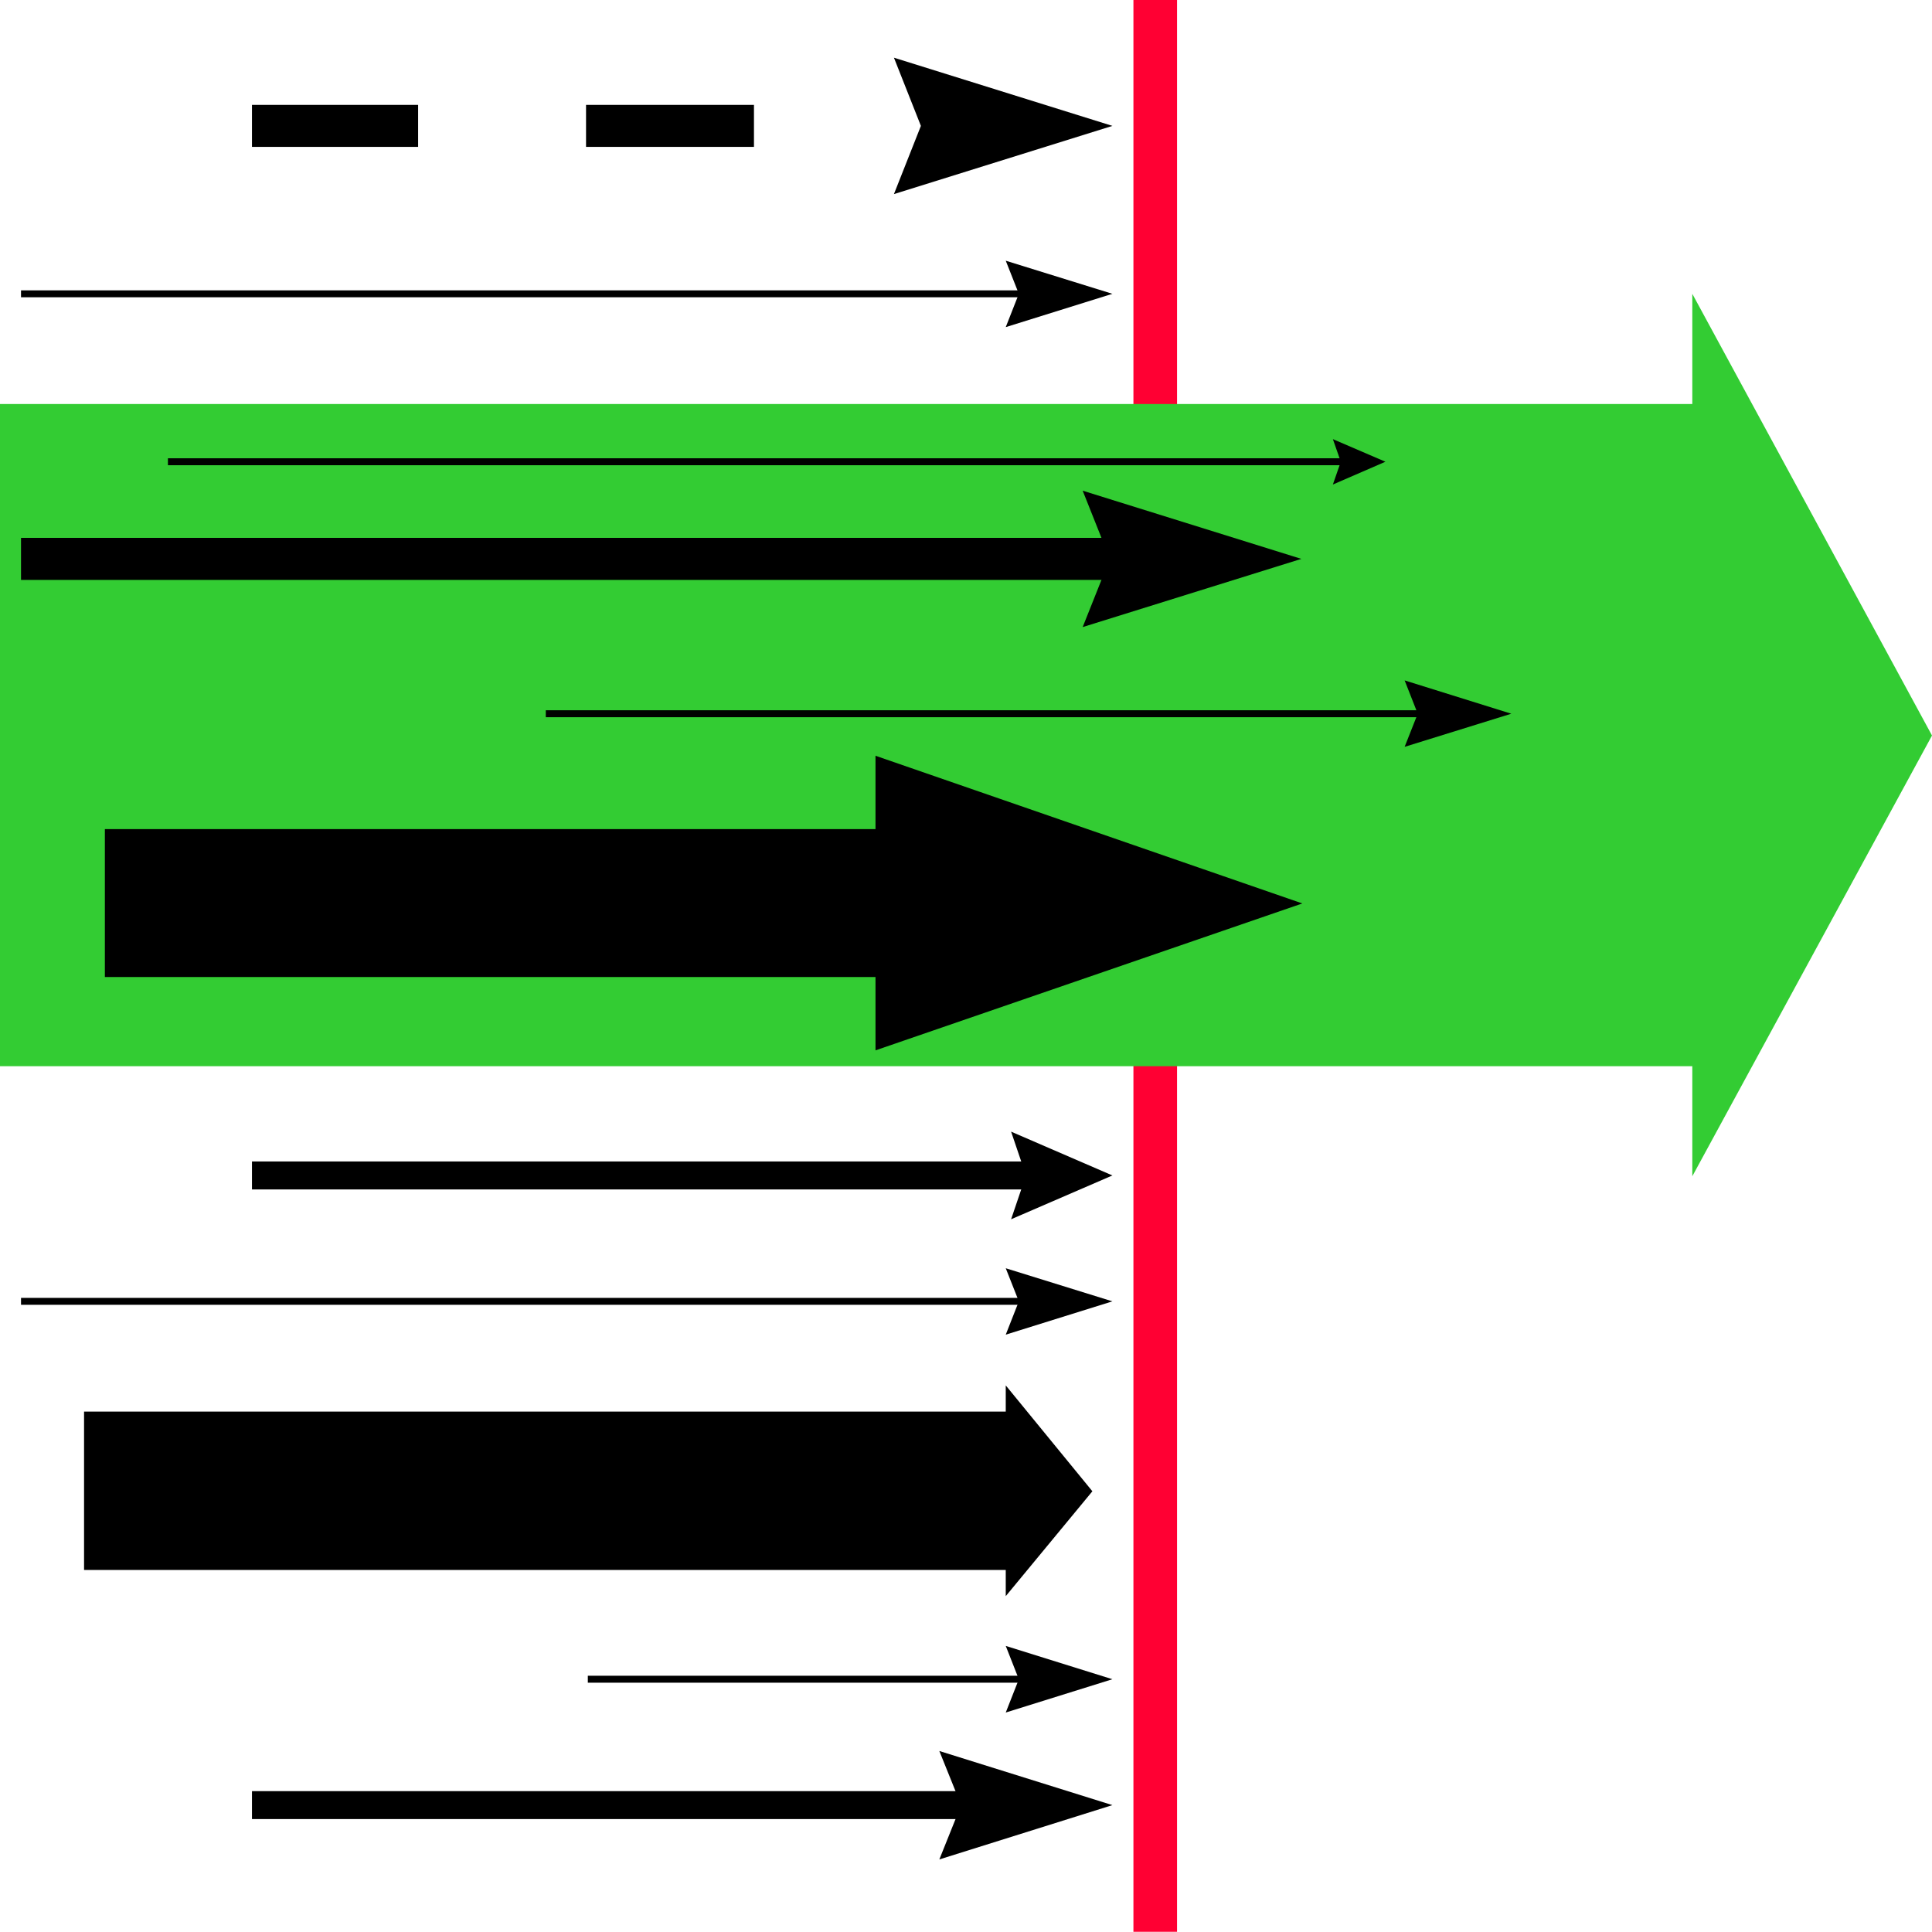 <?xml version="1.0" encoding="UTF-8" standalone="no"?>
<svg
   xmlns:ooo="http://xml.openoffice.org/svg/export"
   xmlns:dc="http://purl.org/dc/elements/1.1/"
   xmlns:cc="http://creativecommons.org/ns#"
   xmlns:rdf="http://www.w3.org/1999/02/22-rdf-syntax-ns#"
   xmlns:svg="http://www.w3.org/2000/svg"
   xmlns="http://www.w3.org/2000/svg"
   xmlns:sodipodi="http://sodipodi.sourceforge.net/DTD/sodipodi-0.dtd"
   xmlns:inkscape="http://www.inkscape.org/namespaces/inkscape"
   version="1.2"
   width="97.45mm"
   height="97.45mm"
   viewBox="0 0 9745 9745"
   preserveAspectRatio="xMidYMid"
   xml:space="preserve"
   id="svg200"
   sodipodi:docname="focus.svg"
   style="fill-rule:evenodd;stroke-width:28.222;stroke-linejoin:round"
   inkscape:version="0.92.5 (2060ec1f9f, 2020-04-08)"><sodipodi:namedview
   pagecolor="#ffffff"
   bordercolor="#666666"
   borderopacity="1"
   objecttolerance="10"
   gridtolerance="10"
   guidetolerance="10"
   inkscape:pageopacity="0"
   inkscape:pageshadow="2"
   inkscape:window-width="664"
   inkscape:window-height="487"
   id="namedview202"
   showgrid="false"
   inkscape:zoom="0.2102413"
   inkscape:cx="184.17638"
   inkscape:cy="184.13858"
   inkscape:window-x="0"
   inkscape:window-y="0"
   inkscape:window-maximized="0"
   inkscape:current-layer="svg200" />
 <defs
   class="ClipPathGroup"
   id="defs8">
  <clipPath
   id="presentation_clip_path"
   clipPathUnits="userSpaceOnUse">
   <rect
   x="0"
   y="0"
   width="21000"
   height="29700"
   id="rect2" />
  </clipPath>
  <clipPath
   id="presentation_clip_path_shrink"
   clipPathUnits="userSpaceOnUse">
   <rect
   x="21"
   y="29"
   width="20958"
   height="29641"
   id="rect5" />
  </clipPath>
 </defs>
 <defs
   class="TextShapeIndex"
   id="defs12">
  <g
   ooo:slide="id1"
   ooo:id-list="id3"
   id="g10" />
 </defs>
 <defs
   class="EmbeddedBulletChars"
   id="defs44">
  <g
   id="bullet-char-template-57356"
   transform="matrix(4.8828125e-4,0,0,-4.8828125e-4,0,0)">
   <path
   d="M 580,1141 1163,571 580,0 -4,571 Z"
   id="path14"
   inkscape:connector-curvature="0" />
  </g>
  <g
   id="bullet-char-template-57354"
   transform="matrix(4.8828125e-4,0,0,-4.8828125e-4,0,0)">
   <path
   d="M 8,1128 H 1137 V 0 H 8 Z"
   id="path17"
   inkscape:connector-curvature="0" />
  </g>
  <g
   id="bullet-char-template-10146"
   transform="matrix(4.8828125e-4,0,0,-4.8828125e-4,0,0)">
   <path
   d="M 174,0 602,739 174,1481 1456,739 Z M 1358,739 309,1346 659,739 Z"
   id="path20"
   inkscape:connector-curvature="0" />
  </g>
  <g
   id="bullet-char-template-10132"
   transform="matrix(4.8828125e-4,0,0,-4.8828125e-4,0,0)">
   <path
   d="M 2015,739 1276,0 H 717 l 543,543 H 174 v 393 h 1086 l -543,545 h 557 z"
   id="path23"
   inkscape:connector-curvature="0" />
  </g>
  <g
   id="bullet-char-template-10007"
   transform="matrix(4.8828125e-4,0,0,-4.8828125e-4,0,0)">
   <path
   d="m 0,-2 c -7,16 -16,29 -25,39 l 381,530 c -94,256 -141,385 -141,387 0,25 13,38 40,38 9,0 21,-2 34,-5 21,4 42,12 65,25 l 27,-13 111,-251 280,301 64,-25 24,25 c 21,-10 41,-24 62,-43 C 886,937 835,863 770,784 769,783 710,716 594,584 L 774,223 c 0,-27 -21,-55 -63,-84 l 16,-20 C 717,90 699,76 672,76 641,76 570,178 457,381 L 164,-76 c -22,-34 -53,-51 -92,-51 -42,0 -63,17 -64,51 -7,9 -10,24 -10,44 0,9 1,19 2,30 z"
   id="path26"
   inkscape:connector-curvature="0" />
  </g>
  <g
   id="bullet-char-template-10004"
   transform="matrix(4.8828125e-4,0,0,-4.8828125e-4,0,0)">
   <path
   d="M 285,-33 C 182,-33 111,30 74,156 52,228 41,333 41,471 c 0,78 14,145 41,201 34,71 87,106 158,106 53,0 88,-31 106,-94 l 23,-176 c 8,-64 28,-97 59,-98 l 735,706 c 11,11 33,17 66,17 42,0 63,-15 63,-46 V 965 c 0,-36 -10,-64 -30,-84 L 442,47 C 390,-6 338,-33 285,-33 Z"
   id="path29"
   inkscape:connector-curvature="0" />
  </g>
  <g
   id="bullet-char-template-9679"
   transform="matrix(4.8828125e-4,0,0,-4.8828125e-4,0,0)">
   <path
   d="M 813,0 C 632,0 489,54 383,161 276,268 223,411 223,592 c 0,181 53,324 160,431 106,107 249,161 430,161 179,0 323,-54 432,-161 108,-107 162,-251 162,-431 0,-180 -54,-324 -162,-431 C 1136,54 992,0 813,0 Z"
   id="path32"
   inkscape:connector-curvature="0" />
  </g>
  <g
   id="bullet-char-template-8226"
   transform="matrix(4.8828125e-4,0,0,-4.8828125e-4,0,0)">
   <path
   d="m 346,457 c -73,0 -137,26 -191,78 -54,51 -81,114 -81,188 0,73 27,136 81,188 54,52 118,78 191,78 73,0 134,-26 185,-79 51,-51 77,-114 77,-187 0,-75 -25,-137 -76,-188 -50,-52 -112,-78 -186,-78 z"
   id="path35"
   inkscape:connector-curvature="0" />
  </g>
  <g
   id="bullet-char-template-8211"
   transform="matrix(4.8828125e-4,0,0,-4.8828125e-4,0,0)">
   <path
   d="M -4,459 H 1135 V 606 H -4 Z"
   id="path38"
   inkscape:connector-curvature="0" />
  </g>
  <g
   id="bullet-char-template-61548"
   transform="matrix(4.8828125e-4,0,0,-4.8828125e-4,0,0)">
   <path
   d="m 173,740 c 0,163 58,303 173,419 116,115 255,173 419,173 163,0 302,-58 418,-173 116,-116 174,-256 174,-419 0,-163 -58,-303 -174,-418 C 1067,206 928,148 765,148 601,148 462,206 346,322 231,437 173,577 173,740 Z"
   id="path41"
   inkscape:connector-curvature="0" />
  </g>
 </defs>
 <g
   id="g49"
   transform="translate(-5627,-9977)">
  <g
   id="id2"
   class="Master_Slide">
   <g
   id="bg-id2"
   class="Background" />
   <g
   id="bo-id2"
   class="BackgroundObjects" />
  </g>
 </g>
 <g
   class="SlideGroup"
   id="g198"
   transform="translate(-5627,-9977)">
  <g
   id="g196">
   <g
   id="container-id1">
    <g
   id="id1"
   class="Slide"
   clip-path="url(#presentation_clip_path)">
     <g
   class="Page"
   id="g192">
      <g
   class="Graphic"
   id="g190">
       <g
   id="id3">
        <rect
   class="BoundingBox"
   x="5627"
   y="9977"
   width="9745"
   height="9745"
   id="rect51"
   style="fill:none;stroke:none" />
        <defs
   id="defs56">
         <clipPath
   id="clip_path_1"
   clipPathUnits="userSpaceOnUse">
          <path
   d="m 5627,9977 h 9744 v 9744 H 5627 Z"
   id="path53"
   inkscape:connector-curvature="0" />
         </clipPath>
        </defs>
        <g
   clip-path="url(#clip_path_1)"
   id="g62">
         <path
   d="m 11344,9977 h 220 v 9748 h -220 z"
   id="path58"
   inkscape:connector-curvature="0"
   style="fill:#ff0033;stroke:none" />
         <path
   d="m 14163,11459 v 556 H 5627 v 3340 h 8536 v 555 l 1209,-2223 z"
   id="path60"
   inkscape:connector-curvature="0"
   style="fill:#33cc33;stroke:none" />
        </g>
        <defs
   id="defs67">
         <clipPath
   id="clip_path_2"
   clipPathUnits="userSpaceOnUse">
          <path
   d="m 5733,9977 h 5134 v 9744 H 5733 Z"
   id="path64"
   inkscape:connector-curvature="0" />
         </clipPath>
        </defs>
        <g
   clip-path="url(#clip_path_2)"
   id="g71">
         <path
   d="m 5724,11459 h 5117"
   id="path69"
   inkscape:connector-curvature="0"
   style="fill:none;stroke:#000000;stroke-width:35;stroke-linecap:round;stroke-linejoin:miter" />
        </g>
        <g
   clip-path="url(#clip_path_1)"
   id="g75">
         <path
   d="m 10700,11627 66,-168 -66,-167 538,167 z"
   id="path73"
   inkscape:connector-curvature="0"
   style="fill:#000000;stroke:none" />
        </g>
        <defs
   id="defs80">
         <clipPath
   id="clip_path_3"
   clipPathUnits="userSpaceOnUse">
          <path
   d="m 6474,9977 h 5977 v 9744 H 6474 Z"
   id="path77"
   inkscape:connector-curvature="0" />
         </clipPath>
        </defs>
        <g
   clip-path="url(#clip_path_3)"
   id="g84">
         <path
   d="m 6465,12306 h 5960"
   id="path82"
   inkscape:connector-curvature="0"
   style="fill:none;stroke:#000000;stroke-width:35;stroke-linecap:round;stroke-linejoin:miter" />
        </g>
        <g
   clip-path="url(#clip_path_1)"
   id="g88">
         <path
   d="m 12350,12421 40,-115 -40,-114 265,114 z"
   id="path86"
   inkscape:connector-curvature="0"
   style="fill:#000000;stroke:none" />
        </g>
        <defs
   id="defs93">
         <clipPath
   id="clip_path_4"
   clipPathUnits="userSpaceOnUse">
          <path
   d="m 5733,9977 h 5699 v 9744 H 5733 Z"
   id="path90"
   inkscape:connector-curvature="0" />
         </clipPath>
        </defs>
        <g
   clip-path="url(#clip_path_4)"
   id="g97">
         <path
   d="m 5724,12796 h 5682"
   id="path95"
   inkscape:connector-curvature="0"
   style="fill:none;stroke:#000000;stroke-width:212;stroke-linecap:round;stroke-linejoin:miter" />
        </g>
        <g
   clip-path="url(#clip_path_1)"
   id="g101">
         <path
   d="m 11088,13140 137,-344 -137,-344 1103,344 z"
   id="path99"
   inkscape:connector-curvature="0"
   style="fill:#000000;stroke:none" />
        </g>
        <defs
   id="defs106">
         <clipPath
   id="clip_path_5"
   clipPathUnits="userSpaceOnUse">
          <path
   d="m 8380,9977 h 4503 v 9744 H 8380 Z"
   id="path103"
   inkscape:connector-curvature="0" />
         </clipPath>
        </defs>
        <g
   clip-path="url(#clip_path_5)"
   id="g110">
         <path
   d="m 8371,13577 h 4486"
   id="path108"
   inkscape:connector-curvature="0"
   style="fill:none;stroke:#000000;stroke-width:35;stroke-linecap:round;stroke-linejoin:miter" />
        </g>
        <g
   clip-path="url(#clip_path_1)"
   id="g114">
         <path
   d="m 12712,13744 66,-167 -66,-168 538,168 z"
   id="path112"
   inkscape:connector-curvature="0"
   style="fill:#000000;stroke:none" />
        </g>
        <defs
   id="defs119">
         <clipPath
   id="clip_path_6"
   clipPathUnits="userSpaceOnUse">
          <path
   d="m 5733,9977 h 5134 v 9744 H 5733 Z"
   id="path116"
   inkscape:connector-curvature="0" />
         </clipPath>
        </defs>
        <g
   clip-path="url(#clip_path_6)"
   id="g123">
         <path
   d="m 5724,16541 h 5117"
   id="path121"
   inkscape:connector-curvature="0"
   style="fill:none;stroke:#000000;stroke-width:35;stroke-linecap:round;stroke-linejoin:miter" />
        </g>
        <g
   clip-path="url(#clip_path_1)"
   id="g127">
         <path
   d="m 10700,16709 66,-168 -66,-167 538,167 z"
   id="path125"
   inkscape:connector-curvature="0"
   style="fill:#000000;stroke:none" />
        </g>
        <defs
   id="defs132">
         <clipPath
   id="clip_path_7"
   clipPathUnits="userSpaceOnUse">
          <path
   d="m 6898,9977 h 3991 v 9744 H 6898 Z"
   id="path129"
   inkscape:connector-curvature="0" />
         </clipPath>
        </defs>
        <g
   clip-path="url(#clip_path_7)"
   id="g136">
         <path
   d="m 6889,15906 h 3974"
   id="path134"
   inkscape:connector-curvature="0"
   style="fill:none;stroke:#000000;stroke-width:141;stroke-linecap:round;stroke-linejoin:miter" />
        </g>
        <g
   clip-path="url(#clip_path_1)"
   id="g140">
         <path
   d="m 10727,16127 75,-221 -75,-221 511,221 z"
   id="path138"
   inkscape:connector-curvature="0"
   style="fill:#000000;stroke:none" />
        </g>
        <defs
   id="defs145">
         <clipPath
   id="clip_path_8"
   clipPathUnits="userSpaceOnUse">
          <path
   d="m 6898,9977 h 3559 v 9744 H 6898 Z"
   id="path142"
   inkscape:connector-curvature="0" />
         </clipPath>
        </defs>
        <g
   clip-path="url(#clip_path_8)"
   id="g153">
         <path
   d="m 6889,10506 v 212 h 847 v -212 z"
   id="path147"
   inkscape:connector-curvature="0"
   style="fill:#000000;stroke:none" />
         <path
   d="m 8583,10506 v 212 h 847 v -212 z"
   id="path149"
   inkscape:connector-curvature="0"
   style="fill:#000000;stroke:none" />
         <path
   d="m 10277,10506 v 212 h 154 v -212 z"
   id="path151"
   inkscape:connector-curvature="0"
   style="fill:#000000;stroke:none" />
        </g>
        <g
   clip-path="url(#clip_path_1)"
   id="g157">
         <path
   d="m 10136,10956 136,-344 -136,-344 1102,344 z"
   id="path155"
   inkscape:connector-curvature="0"
   style="fill:#000000;stroke:none" />
        </g>
        <defs
   id="defs162">
         <clipPath
   id="clip_path_9"
   clipPathUnits="userSpaceOnUse">
          <path
   d="m 8592,9977 h 2275 v 9744 H 8592 Z"
   id="path159"
   inkscape:connector-curvature="0" />
         </clipPath>
        </defs>
        <g
   clip-path="url(#clip_path_9)"
   id="g166">
         <path
   d="m 8583,18447 h 2258"
   id="path164"
   inkscape:connector-curvature="0"
   style="fill:none;stroke:#000000;stroke-width:35;stroke-linecap:round;stroke-linejoin:miter" />
        </g>
        <g
   clip-path="url(#clip_path_1)"
   id="g170">
         <path
   d="m 10700,18615 66,-168 -66,-168 538,168 z"
   id="path168"
   inkscape:connector-curvature="0"
   style="fill:#000000;stroke:none" />
        </g>
        <defs
   id="defs175">
         <clipPath
   id="clip_path_10"
   clipPathUnits="userSpaceOnUse">
          <path
   d="m 6898,9977 h 3740 v 9744 H 6898 Z"
   id="path172"
   inkscape:connector-curvature="0" />
         </clipPath>
        </defs>
        <g
   clip-path="url(#clip_path_10)"
   id="g179">
         <path
   d="m 6889,19082 h 3723"
   id="path177"
   inkscape:connector-curvature="0"
   style="fill:none;stroke:#000000;stroke-width:141;stroke-linecap:round;stroke-linejoin:miter" />
        </g>
        <g
   clip-path="url(#clip_path_1)"
   id="g187">
         <path
   d="m 10365,19356 110,-274 -110,-273 873,273 z"
   id="path181"
   inkscape:connector-curvature="0"
   style="fill:#000000;stroke:none" />
         <path
   d="m 10043,13789 v 370 H 6156 v 746 h 3887 v 370 l 2153,-741 z"
   id="path183"
   inkscape:connector-curvature="0"
   style="fill:#000000;stroke:none" />
         <path
   d="m 10700,16965 v 132 H 6051 v 799 h 4649 v 132 l 437,-529 z"
   id="path185"
   inkscape:connector-curvature="0"
   style="fill:#000000;stroke:none" />
        </g>
       </g>
      </g>
     </g>
    </g>
   </g>
  </g>
 </g>
</svg>
